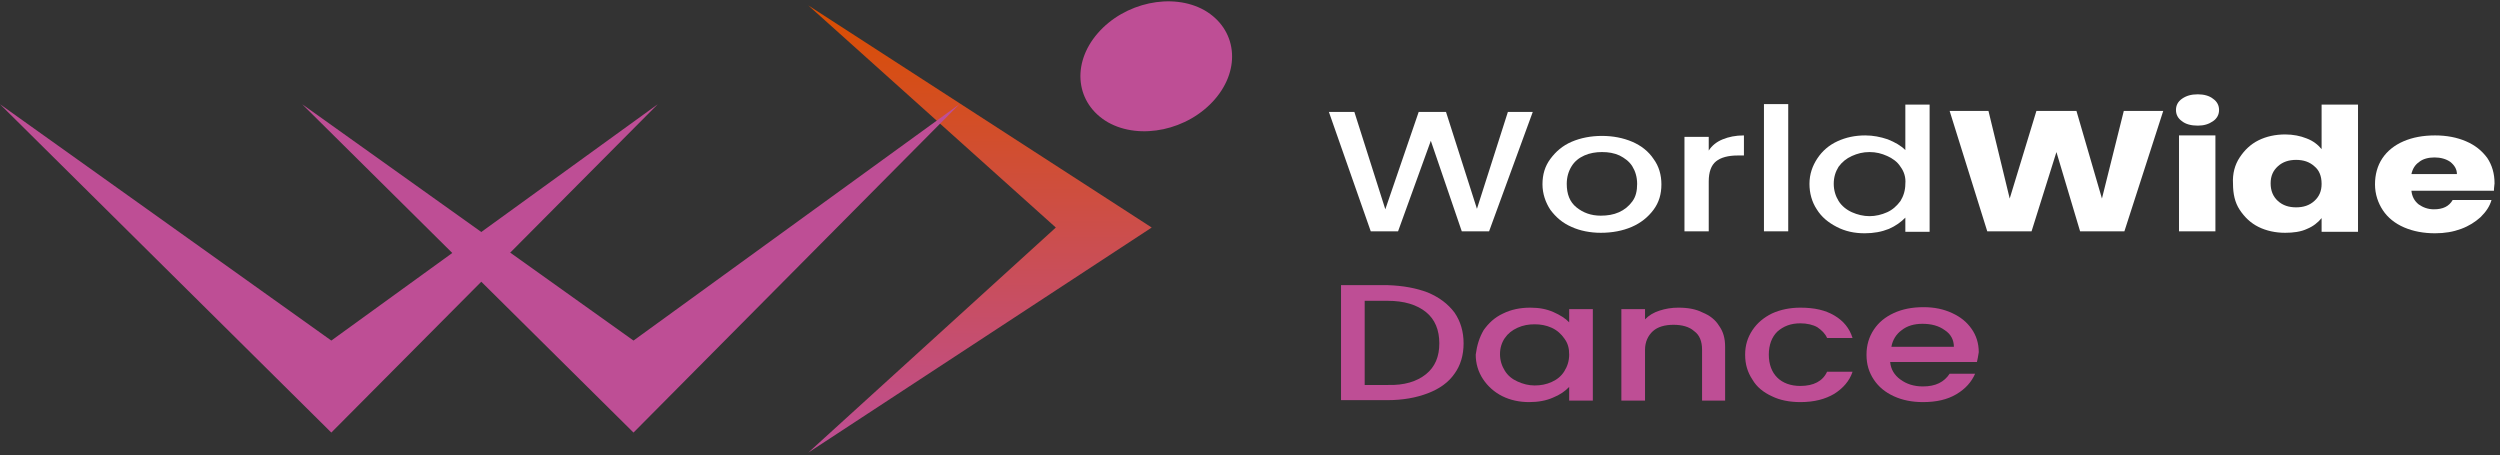 <svg width="412" height="75" viewBox="0 0 412 75" fill="none" xmlns="http://www.w3.org/2000/svg">
<rect x="0" y="0" width="412" height="75" fill="#333333" stroke="none"/>
<path d="M133.2 74.592L189.8 37.498L133.2 0.888L174 37.498L133.2 74.592Z" fill="url(#paint0_linear_504_37)"/>
<path d="M0 17.177L54.6 71.286L108.4 17.177L54.6 56.125L0 17.177Z" fill="#BE4E95"/>
<path d="M49.8 17.177L104.4 71.286L158.1 17.177L104.4 56.125L49.8 17.177Z" fill="#BE4E95"/>
<path d="M180.9 5.484C176.5 10.564 177.3 17.096 182.6 20.16C187.9 23.144 195.8 21.451 200.2 16.37C204.6 11.29 203.8 4.758 198.5 1.694C193.2 -1.29 185.3 0.404 180.9 5.484Z" fill="#BE4E95"/>
<path d="M235.3 48.202C237.2 49.009 238.6 50.057 239.7 51.508C240.7 52.96 241.2 54.653 241.2 56.589C241.2 58.524 240.7 60.218 239.7 61.588C238.7 63.04 237.2 64.088 235.3 64.814C233.4 65.54 231.2 65.943 228.7 65.943H221V46.993H228.7C231.2 47.073 233.4 47.477 235.3 48.202ZM235 61.669C236.5 60.459 237.2 58.766 237.2 56.589C237.2 54.411 236.5 52.637 235 51.428C233.5 50.218 231.4 49.573 228.7 49.573H224.9V63.443H228.7C231.4 63.524 233.5 62.879 235 61.669Z" fill="#BE4E95"/>
<path d="M244.5 54.412C245.3 53.283 246.3 52.315 247.7 51.67C249 51.025 250.5 50.702 252.2 50.702C253.7 50.702 254.9 50.944 256 51.428C257.1 51.912 258 52.476 258.6 53.121V50.944H262.5V66.024H258.6V63.766C257.9 64.491 257.1 65.056 255.9 65.54C254.8 66.024 253.5 66.266 252 66.266C250.4 66.266 248.9 65.943 247.6 65.298C246.3 64.653 245.2 63.685 244.4 62.475C243.6 61.266 243.2 59.895 243.2 58.444C243.4 56.911 243.8 55.621 244.5 54.412ZM257.8 55.782C257.3 55.057 256.6 54.412 255.7 54.008C254.8 53.605 253.9 53.444 252.9 53.444C251.9 53.444 251 53.605 250.1 54.008C249.2 54.412 248.5 54.976 248 55.702C247.5 56.428 247.2 57.315 247.2 58.363C247.2 59.411 247.5 60.298 248 61.105C248.5 61.911 249.2 62.475 250.1 62.879C251 63.282 251.9 63.524 252.9 63.524C253.9 63.524 254.8 63.362 255.7 62.959C256.6 62.556 257.3 61.992 257.8 61.185C258.3 60.379 258.6 59.492 258.6 58.444C258.6 57.395 258.4 56.589 257.8 55.782Z" fill="#BE4E95"/>
<path d="M280.6 51.508C281.8 51.992 282.7 52.718 283.3 53.686C284 54.654 284.3 55.782 284.3 57.153V66.024H280.5V57.637C280.5 56.266 280.1 55.218 279.2 54.573C278.4 53.847 277.2 53.525 275.8 53.525C274.4 53.525 273.2 53.847 272.4 54.573C271.6 55.299 271.1 56.347 271.1 57.637V66.024H267.2V50.944H271.1V52.638C271.7 51.992 272.5 51.508 273.5 51.186C274.5 50.863 275.5 50.702 276.6 50.702C278.2 50.702 279.5 50.944 280.6 51.508Z" fill="#BE4E95"/>
<path d="M288.8 54.412C289.6 53.202 290.7 52.315 292 51.67C293.4 51.025 295 50.702 296.7 50.702C299 50.702 300.8 51.105 302.3 51.992C303.8 52.879 304.8 54.089 305.3 55.702H301.1C300.8 54.976 300.2 54.411 299.5 53.928C298.8 53.525 297.8 53.283 296.7 53.283C295.1 53.283 293.9 53.766 292.9 54.654C292 55.541 291.5 56.831 291.5 58.444C291.5 60.056 292 61.346 292.9 62.233C293.8 63.121 295.1 63.604 296.7 63.604C298.9 63.604 300.4 62.798 301.1 61.266H305.3C304.8 62.798 303.7 64.008 302.3 64.895C300.8 65.782 299 66.266 296.7 66.266C294.9 66.266 293.3 65.943 292 65.298C290.6 64.653 289.5 63.766 288.8 62.556C288 61.346 287.6 60.056 287.6 58.444C287.6 56.911 288 55.621 288.8 54.412Z" fill="#BE4E95"/>
<path d="M325.8 59.653H311.5C311.6 60.863 312.2 61.83 313.2 62.556C314.2 63.282 315.4 63.685 316.9 63.685C319 63.685 320.4 62.959 321.3 61.589H325.5C324.9 62.959 323.9 64.088 322.4 64.975C320.9 65.862 319.1 66.266 316.9 66.266C315.1 66.266 313.5 65.943 312.1 65.298C310.7 64.653 309.6 63.766 308.8 62.556C308 61.347 307.6 60.056 307.6 58.444C307.6 56.911 308 55.541 308.8 54.331C309.6 53.121 310.7 52.234 312.1 51.589C313.5 50.944 315.1 50.622 317 50.622C318.8 50.622 320.3 50.944 321.7 51.589C323.1 52.234 324.1 53.041 324.9 54.17C325.7 55.299 326.1 56.589 326.1 58.04C326 58.685 325.9 59.25 325.8 59.653ZM322 57.153C322 56.024 321.5 55.057 320.5 54.412C319.5 53.686 318.3 53.363 316.8 53.363C315.5 53.363 314.3 53.686 313.4 54.412C312.5 55.057 311.9 56.024 311.7 57.153H322Z" fill="#BE4E95"/>
<path d="M252.6 18.446L245.4 38.122H240.9L235.8 23.204L230.4 38.122H225.9L219 18.446H223.2L228.3 34.493L233.8 18.446H238.3L243.4 34.413L248.5 18.446H252.6Z" fill="white"/>
<path d="M259 37.397C257.5 36.752 256.4 35.784 255.5 34.574C254.7 33.365 254.2 31.913 254.2 30.381C254.2 28.768 254.6 27.398 255.5 26.188C256.4 24.978 257.5 24.011 259 23.366C260.5 22.721 262.2 22.398 264 22.398C265.8 22.398 267.5 22.721 269 23.366C270.5 24.011 271.7 24.978 272.5 26.188C273.4 27.398 273.8 28.849 273.8 30.381C273.8 31.994 273.4 33.365 272.5 34.574C271.6 35.784 270.4 36.752 268.9 37.397C267.4 38.042 265.7 38.364 263.8 38.364C262.1 38.364 260.4 38.042 259 37.397ZM266.8 34.978C267.7 34.574 268.4 34.01 269 33.204C269.6 32.397 269.8 31.43 269.8 30.301C269.8 29.172 269.5 28.204 269 27.398C268.5 26.591 267.7 26.027 266.9 25.623C266 25.22 265.1 25.059 264 25.059C263 25.059 262 25.22 261.1 25.623C260.2 26.027 259.5 26.591 259 27.398C258.5 28.204 258.2 29.172 258.2 30.301C258.2 31.994 258.7 33.284 259.8 34.171C260.9 35.058 262.2 35.542 263.8 35.542C264.9 35.542 265.9 35.381 266.8 34.978Z" fill="white"/>
<path d="M283.9 22.962C284.9 22.559 286 22.317 287.4 22.317V25.624H286.4C284.8 25.624 283.6 25.946 282.8 26.591C282 27.236 281.6 28.365 281.6 29.898V38.123H277.6V22.559H281.6V24.817C282.1 24.011 282.9 23.366 283.9 22.962Z" fill="white"/>
<path d="M294.7 17.156V38.122H290.7V17.156H294.7Z" fill="white"/>
<path d="M299.5 26.107C300.3 24.898 301.4 23.93 302.8 23.285C304.2 22.64 305.7 22.317 307.4 22.317C308.7 22.317 309.9 22.559 311.1 22.962C312.3 23.446 313.3 24.011 314 24.736V17.237H318V38.203H314V35.864C313.3 36.59 312.4 37.235 311.3 37.719C310.1 38.203 308.8 38.445 307.3 38.445C305.6 38.445 304.1 38.122 302.7 37.397C301.3 36.671 300.2 35.784 299.4 34.494C298.6 33.284 298.2 31.832 298.2 30.3C298.2 28.688 298.7 27.317 299.5 26.107ZM313.2 27.478C312.7 26.672 311.9 26.107 311 25.704C310.1 25.301 309.2 25.059 308.1 25.059C307 25.059 306.1 25.301 305.2 25.704C304.3 26.107 303.6 26.672 303 27.478C302.5 28.284 302.2 29.171 302.2 30.3C302.2 31.349 302.5 32.316 303 33.123C303.5 33.929 304.3 34.574 305.2 34.977C306.1 35.381 307.1 35.623 308.1 35.623C309.1 35.623 310.1 35.381 311 34.977C311.9 34.574 312.6 33.929 313.2 33.123C313.7 32.316 314 31.349 314 30.3C314.1 29.252 313.8 28.284 313.2 27.478Z" fill="white"/>
<path d="M356.5 18.285L350.1 38.122H342.8L338.9 25.059L334.8 38.122H327.5L321.3 18.285H327.7L331.2 32.72L335.6 18.285H342.2L346.4 32.72L350 18.285H356.5Z" fill="white"/>
<path d="M359.6 19.979C358.9 19.495 358.6 18.85 358.6 18.124C358.6 17.398 358.9 16.753 359.6 16.269C360.3 15.785 361.1 15.543 362.2 15.543C363.2 15.543 364.1 15.785 364.7 16.269C365.4 16.753 365.7 17.398 365.7 18.124C365.7 18.85 365.4 19.495 364.7 19.979C364 20.462 363.2 20.704 362.2 20.704C361.1 20.704 360.2 20.462 359.6 19.979ZM365.1 22.317V38.122H359.1V22.317H365.1Z" fill="white"/>
<path d="M369.1 25.946C369.9 24.736 370.9 23.769 372.2 23.123C373.5 22.478 375 22.156 376.6 22.156C377.9 22.156 379.1 22.398 380.1 22.801C381.2 23.204 382 23.849 382.6 24.575V17.237H388.6V38.203H382.6V35.945C382 36.671 381.2 37.316 380.2 37.719C379.2 38.203 377.9 38.364 376.6 38.364C375 38.364 373.5 38.042 372.2 37.397C370.9 36.752 369.9 35.784 369.1 34.574C368.3 33.365 368 31.913 368 30.3C367.9 28.607 368.3 27.155 369.1 25.946ZM381.4 27.397C380.6 26.672 379.6 26.349 378.4 26.349C377.2 26.349 376.2 26.672 375.4 27.397C374.6 28.123 374.2 29.01 374.2 30.22C374.2 31.429 374.6 32.397 375.4 33.123C376.2 33.849 377.2 34.171 378.4 34.171C379.6 34.171 380.6 33.849 381.4 33.123C382.2 32.397 382.6 31.51 382.6 30.3C382.6 29.01 382.2 28.043 381.4 27.397Z" fill="white"/>
<path d="M411 31.43H397.4C397.5 32.397 397.9 33.123 398.6 33.688C399.3 34.171 400.1 34.494 401.1 34.494C402.6 34.494 403.6 34.01 404.2 32.962H410.6C410.3 34.01 409.7 34.897 408.8 35.784C407.9 36.59 406.9 37.236 405.6 37.719C404.3 38.203 402.9 38.445 401.3 38.445C399.4 38.445 397.7 38.123 396.2 37.477C394.7 36.832 393.5 35.865 392.7 34.655C391.9 33.446 391.4 31.994 391.4 30.381C391.4 28.768 391.8 27.317 392.6 26.107C393.4 24.898 394.6 23.93 396.1 23.285C397.6 22.64 399.3 22.317 401.3 22.317C403.2 22.317 404.9 22.64 406.4 23.285C407.9 23.93 409 24.817 409.9 26.027C410.7 27.236 411.1 28.607 411.1 30.22C411.1 30.462 411 30.865 411 31.43ZM404.9 28.688C404.9 27.881 404.5 27.236 403.8 26.672C403.1 26.188 402.2 25.946 401.2 25.946C400.2 25.946 399.3 26.188 398.7 26.672C398 27.156 397.6 27.801 397.4 28.688H404.9Z" fill="white"/>
<defs>
<linearGradient id="paint0_linear_504_37" x1="161.499" y1="0.921" x2="161.499" y2="74.618" gradientUnits="userSpaceOnUse">
<stop stop-color="#DA4E00"/>
<stop offset="1" stop-color="#BE4E95"/>
</linearGradient>
</defs>
</svg>

